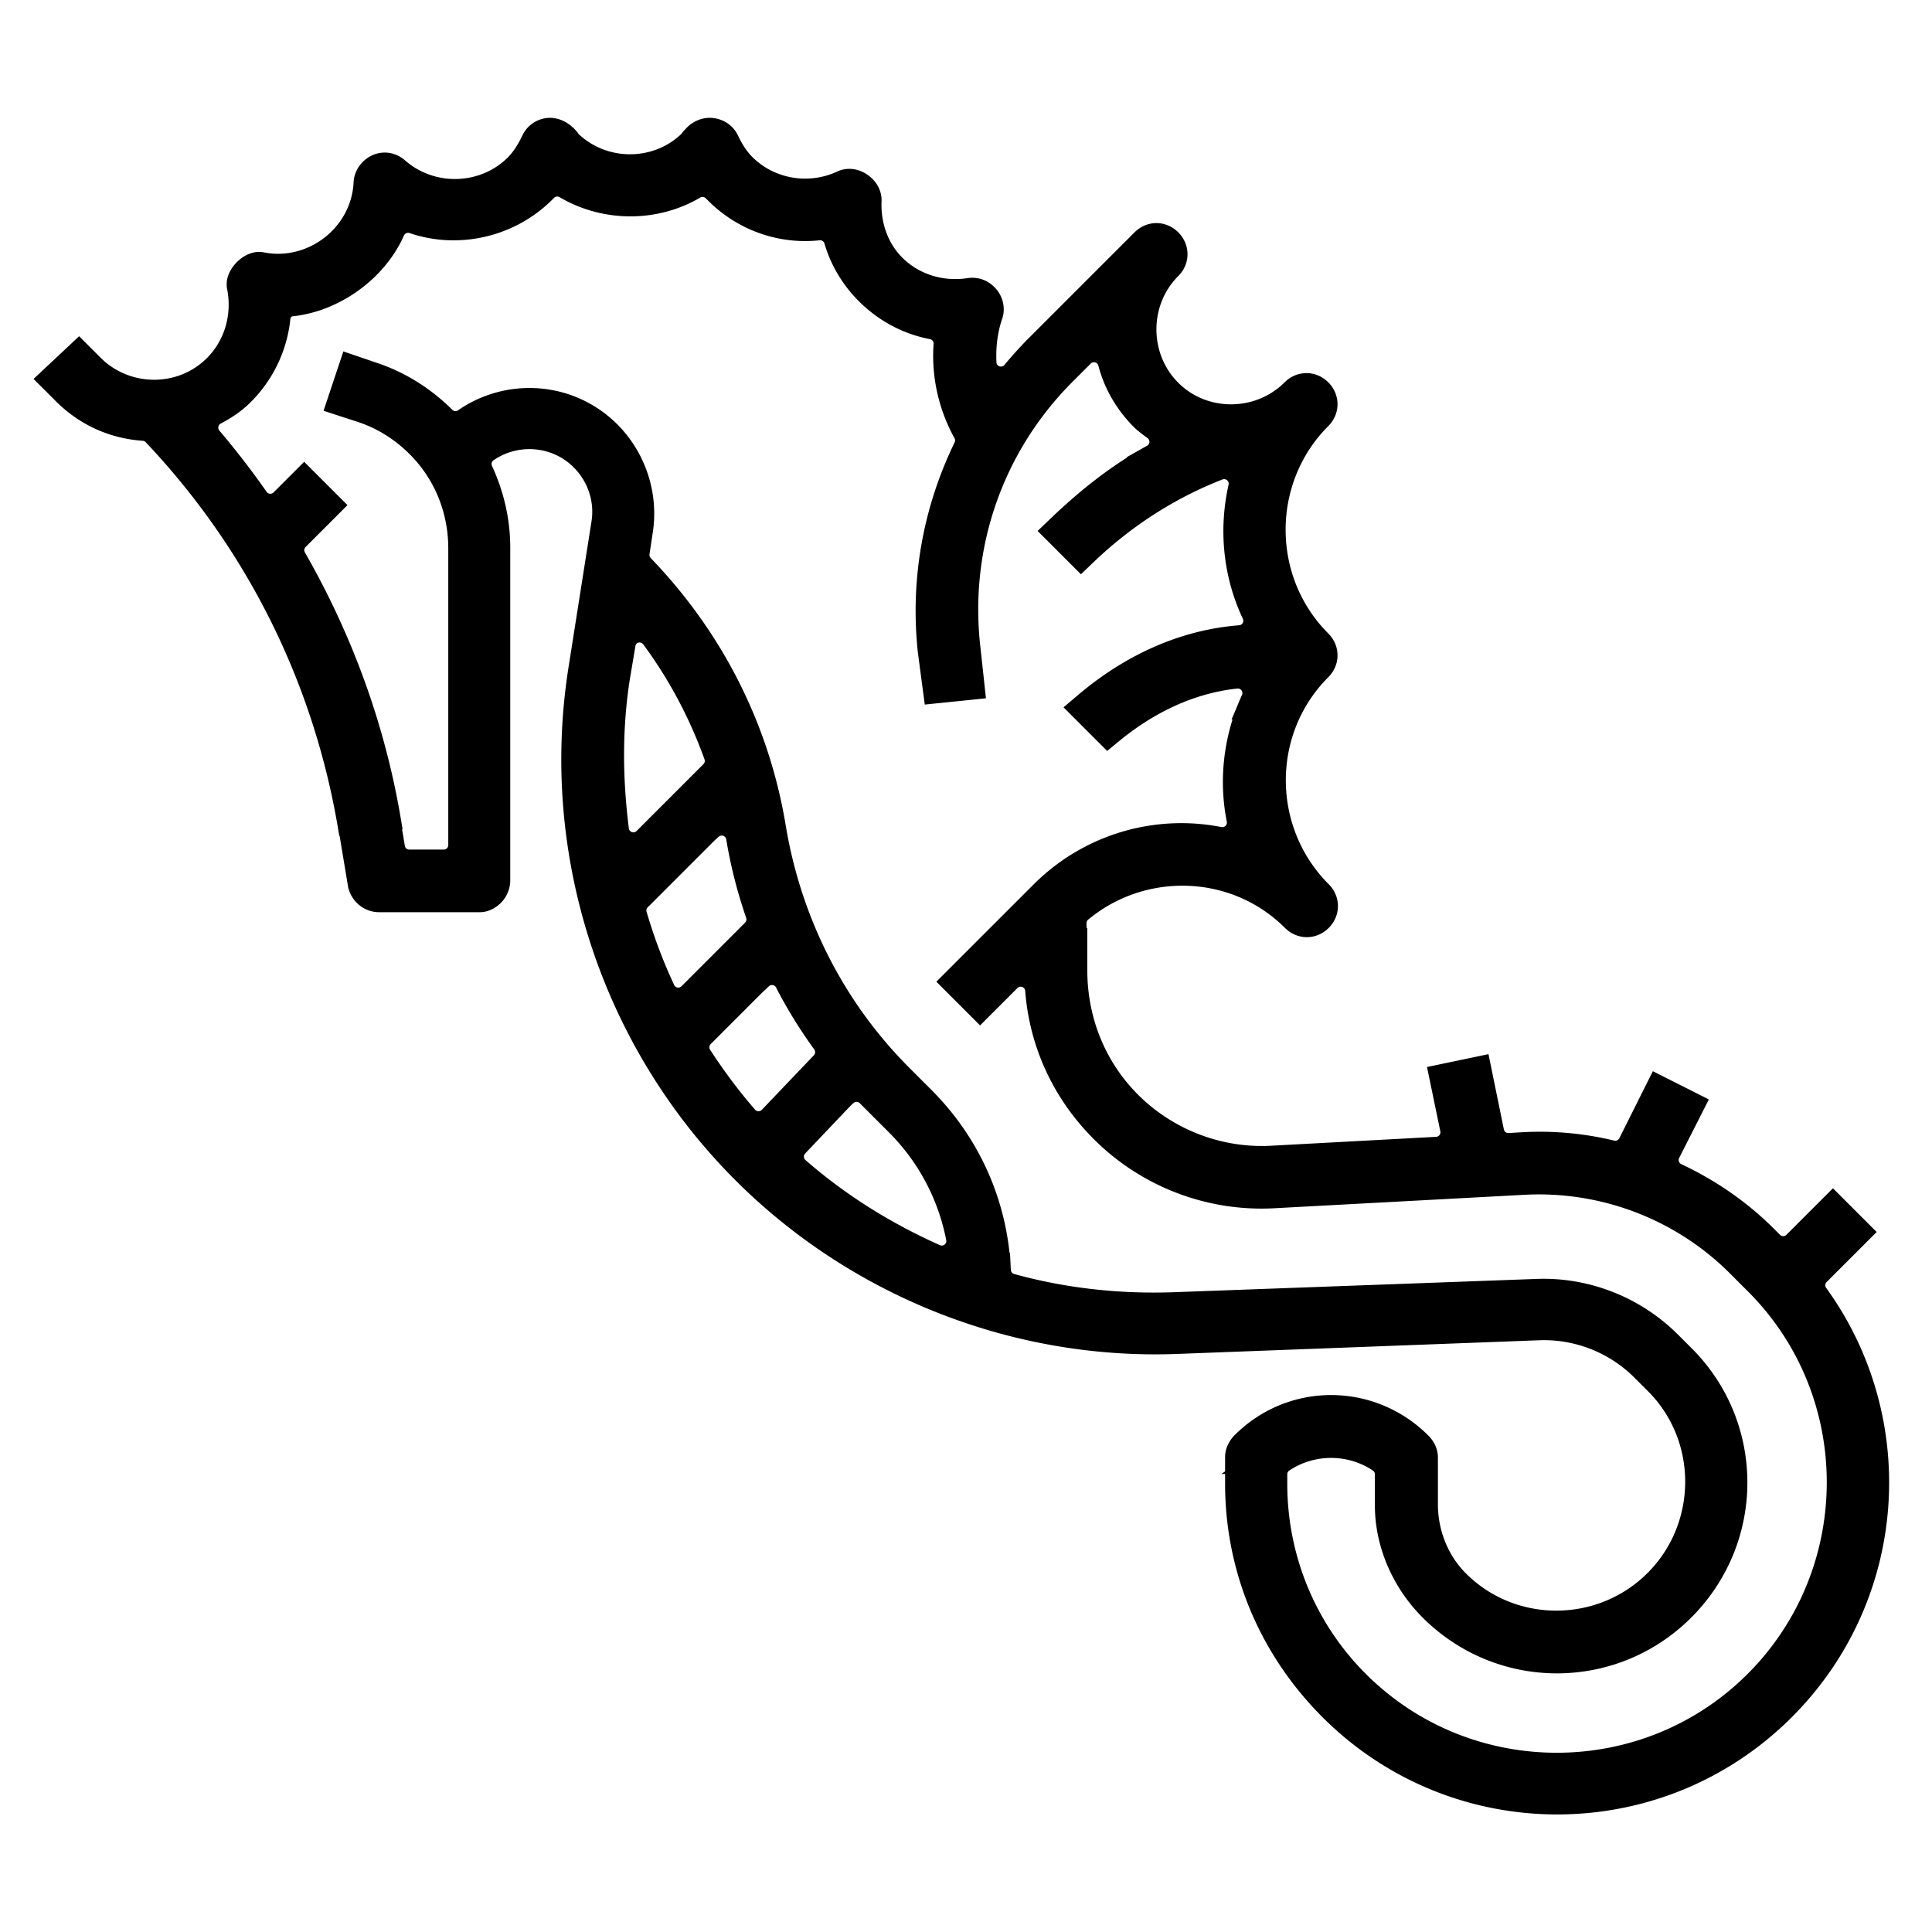 <?xml version="1.0" encoding="UTF-8"?>
<svg width="64" height="64" enable-background="new 0 0 64 64" version="1.1" viewBox="0 0 8 8" xmlns="http://www.w3.org/2000/svg" xmlns:cc="http://creativecommons.org/ns#" xmlns:dc="http://purl.org/dc/elements/1.1/" xmlns:rdf="http://www.w3.org/1999/02/22-rdf-syntax-ns#">
 <path stroke="currentColor" fill="currentColor" transform="matrix(-.858 .858 .858 .858 4.477 -3.216)" d="m5.164 0.326v0.045c0 0.174-0.142 0.318-0.316 0.318-0.107 0-0.206-0.055-0.266-0.145-0.013-0.019-0.063-0.019-0.076 0-0.105 0.158-0.334 0.189-0.477 0.059-0.013-0.012-0.033-0.014-0.049-0.008-0.017 0.007-0.026 0.022-0.027 0.039-0.011 0.166-0.151 0.297-0.316 0.297-0.036 0-0.072-0.009-0.107-0.021-0.015-0.006-0.031-0.003-0.043 0.006-0.012 0.009-0.018 0.026-0.018 0.041a0.076 0.076 0 0 1 0 0.004c0 3e-3 -0.001-0.007 0 0.008a0.076 0.076 0 0 1 0.002 0.008c0 0.174-0.143 0.316-0.314 0.316a0.076 0.076 0 0 1-0.012-0.002c0.005 7.101e-4 -0.008 3.539e-4 -0.01 0h-0.002c-0.014-1.893e-4 -0.03 0.006-0.039 0.018-0.01 0.013-0.013 0.028-0.008 0.043 0.013 0.036 0.021 0.072 0.021 0.107 0 0.132-0.084 0.251-0.209 0.297-0.015 0.005-0.024 0.019-0.027 0.035-0.003 0.017 0.001 0.033 0.012 0.043 0.064 0.059 0.105 0.141 0.105 0.23 0 0.102-0.051 0.196-0.133 0.256-0.013 0.01-0.019 0.024-0.018 0.041 0.001 0.017 0.011 0.031 0.023 0.037 0.055 0.027 0.102 0.065 0.141 0.109a0.076 0.076 0 0 1-0.064 0.123c-0.043-0.004-0.083-0.006-0.123-0.006h-0.508c-0.026 0-0.045 0.019-0.045 0.045 0 0.026 0.019 0.045 0.045 0.045 0.174 0 0.318 0.144 0.318 0.318s-0.145 0.316-0.318 0.316c-0.026 0-0.045 0.019-0.045 0.045 0 0.026 0.019 0.045 0.045 0.045 0.308 0 0.561 0.253 0.561 0.561 0 0.026 0.019 0.045 0.045 0.045 0.308 0 0.559 0.253 0.559 0.561 0 0.026 0.019 0.045 0.045 0.045 0.026 0 0.045-0.019 0.045-0.045 0-0.29 0.225-0.528 0.508-0.555a0.076 0.076 0 0 1 0.062 0.021l0.115 0.117h-0.002c0.124 0.124 0.195 0.289 0.195 0.465 0 0.186-0.08 0.366-0.219 0.49l-0.42 0.377a0.076 0.076 0 0 1-0.113-0.016l-0.09-0.137-0.078 0.051 0.111 0.168a0.076 0.076 0 0 1-0.012 0.098l-0.035 0.031c-0.075 0.067-0.139 0.144-0.191 0.229a0.076 0.076 0 0 1-0.088 0.033l-0.186-0.062-0.029 0.088 0.156 0.051a0.076 0.076 0 0 1 0.047 0.098c-0.042 0.117-0.064 0.237-0.064 0.361v0.027a0.076 0.076 0 0 1-0.076 0.076h-0.164v0.09h0.182a0.076 0.076 0 0 1 0.074 0.064c0.082 0.512 0.524 0.902 1.059 0.902 0.593 0 1.072-0.48 1.072-1.072 0-0.286-0.109-0.554-0.311-0.756l-0.064-0.064c-0.008-0.008-0.021-0.012-0.033-0.012-0.226 0-0.406 0.182-0.406 0.408 0 0.013 0.004 0.025 0.012 0.033l0.113 0.113c0.073 0.073 0.117 0.173 0.117 0.277 0 0.275-0.226 0.498-0.5 0.498-0.274 0-0.5-0.224-0.5-0.498v-0.066c0-0.138 0.058-0.271 0.16-0.365l0.906-0.84c0.399-0.37 0.627-0.897 0.627-1.441 0-0.626-0.302-1.221-0.809-1.59l-0.408-0.297c-0.072-0.052-0.113-0.135-0.113-0.223 0-0.134 0.098-0.247 0.227-0.27a0.076 0.076 0 0 1 0.084 0.049c0.03 0.081 0.076 0.156 0.139 0.219l0.803 0.803c0.01 0.01 0.024 0.014 0.033 0.014 0.012 0 0.025-0.003 0.033-0.012l0.242-0.242c0.016-0.016 0.017-0.041 0.006-0.059l-0.113-0.158a0.076 0.076 0 0 1 0-0.002c-0.302-0.423-0.468-0.918-0.482-1.436a0.076 0.076 0 0 1 0.02-0.051c0.062-0.072 0.098-0.162 0.098-0.264v-0.045zm-0.623 0.346a0.076 0.076 0 0 1 0.051 0.018c0.072 0.058 0.162 0.09 0.256 0.09 0.035 0 0.068-0.006 0.107-0.018a0.076 0.076 0 0 1 0.098 0.066c0.007 0.085 0.018 0.171 0.033 0.256a0.076 0.076 0 0 1-0.074 0.09h-0.088v0.088h0.143a0.076 0.076 0 0 1 0.072 0.057c0.083 0.305 0.217 0.595 0.404 0.857a0.076 0.076 0 0 1 0.002 0l0.053 0.074a0.076 0.076 0 0 1-0.01 0.096l-0.084 0.084a0.076 0.076 0 0 1-0.105 0l-0.719-0.719c-0.096-0.097-0.15-0.225-0.15-0.361 0-0.079 0.017-0.157 0.053-0.229l0.029-0.057-0.082-0.041-0.027 0.055c-0.041 0.082-0.062 0.175-0.062 0.268a0.076 0.076 0 0 1-0.062 0.074c-0.171 0.031-0.301 0.179-0.301 0.359 0 0.116 0.056 0.228 0.15 0.297l0.061 0.045a0.076 0.076 0 0 1 0.031 0.059c0.006 0.339 0.111 0.663 0.309 0.939 0.192 0.269 0.297 0.587 0.297 0.918v0.105c0 0.22 0.08 0.425 0.227 0.586a0.076 0.076 0 0 1 0.01 0.088c-0.093 0.164-0.213 0.314-0.354 0.445l-0.906 0.842c-0.12 0.111-0.188 0.269-0.188 0.432v0.066c0 0.326 0.264 0.588 0.59 0.588 0.326 0 0.588-0.262 0.588-0.588 0-0.127-0.049-0.255-0.139-0.344l-0.074-0.074a0.076 0.076 0 0 1-0.021-0.066c0.024-0.127 0.125-0.228 0.252-0.252a0.076 0.076 0 0 1 0.066 0.021l0.023 0.023c0.184 0.184 0.287 0.431 0.287 0.691 0 0.541-0.441 0.982-0.982 0.982-0.541 0-0.984-0.441-0.984-0.982v-0.088c0-0.278 0.119-0.544 0.326-0.73l0.637-0.572c0.158-0.142 0.248-0.345 0.248-0.557 0-0.18-0.062-0.349-0.178-0.484a0.076 0.076 0 0 1 0.057-0.125h0.121v-0.09h-0.408c-0.226 0-0.426 0.114-0.543 0.289a0.076 0.076 0 0 1-0.125 0c-0.075-0.113-0.186-0.2-0.316-0.248a0.076 0.076 0 0 1-0.02-0.129c0.126-0.102 0.281-0.156 0.443-0.172v-0.09c-0.193 0.016-0.376 0.081-0.523 0.207a0.076 0.076 0 0 1-0.119-0.031c-0.049-0.138-0.144-0.253-0.266-0.33a0.076 0.076 0 0 1 0.01-0.133c0.168-0.074 0.35-0.113 0.535-0.117v-0.088c-0.134 0.003-0.267 0.018-0.393 0.055a0.076 0.076 0 0 1-0.096-0.082c0.004-0.026 0.006-0.042 0.006-0.053 0-0.074-0.019-0.144-0.055-0.205a0.076 0.076 0 0 1 0.064-0.113h0.09c0.355 0 0.686 0.16 0.908 0.438l0.074 0.092 0.07-0.057-0.072-0.094c-0.151-0.188-0.349-0.324-0.57-0.4a0.076 0.076 0 0 1-0.047-0.051c-0.028-0.096-0.082-0.182-0.158-0.248a0.076 0.076 0 0 1-0.014-0.1c0.046-0.067 0.07-0.147 0.07-0.23 0-0.068-0.017-0.135-0.049-0.193a0.076 0.076 0 0 1 0.02-0.096c0.094-0.076 0.15-0.192 0.15-0.316 0-0.006 7.29e-5 -0.009 0-0.012a0.076 0.076 0 0 1 0.057-0.074c0.143-0.037 0.258-0.153 0.295-0.297a0.076 0.076 0 0 1 0.074-0.057c0.163 0.003 0.311-0.091 0.379-0.23a0.076 0.076 0 0 1 0.096-0.037c0.13 0.05 0.293 0.023 0.4-0.062a0.076 0.076 0 0 1 0.043-0.018zm-0.055 1.623a0.076 0.076 0 0 1 0.059 0.014l0.09 0.064c0.146 0.106 0.27 0.233 0.377 0.371a0.076 0.076 0 0 1-0.061 0.123h-0.322a0.076 0.076 0 0 1-0.068-0.043c-0.066-0.14-0.112-0.289-0.135-0.443a0.076 0.076 0 0 1 0.061-0.086zm0.279 0.662a0.076 0.076 0 0 1 0.004 0h0.342a0.076 0.076 0 0 1 0.066 0.041c0.044 0.081 0.081 0.162 0.113 0.25a0.076 0.076 0 0 1-0.07 0.102h-0.309a0.076 0.076 0 0 1-0.068-0.043c-0.039-0.08-0.084-0.156-0.137-0.23a0.076 0.076 0 0 1 0.059-0.119zm0.242 0.482a0.076 0.076 0 0 1 0.002 0h0.279a0.076 0.076 0 0 1 0.074 0.061c0.018 0.085 0.031 0.172 0.037 0.26a0.076 0.076 0 0 1-0.078 0.082l-0.258-0.006a0.076 0.076 0 0 1-0.072-0.064c-0.013-0.08-0.031-0.157-0.055-0.232a0.076 0.076 0 0 1 0.07-0.1zm0.076 0.486a0.076 0.076 0 0 1 0.006 0l0.236 0.006a0.076 0.076 0 0 1 0.074 0.082c-0.013 0.19-0.056 0.372-0.123 0.547a0.076 0.076 0 0 1-0.133 0.016c-0.086-0.127-0.133-0.277-0.133-0.434v-0.105c0-0.012 1.674e-4 -0.024 0-0.033a0.076 0.076 0 0 1 0.072-0.078z" stroke-width=".121"/>
</svg>
